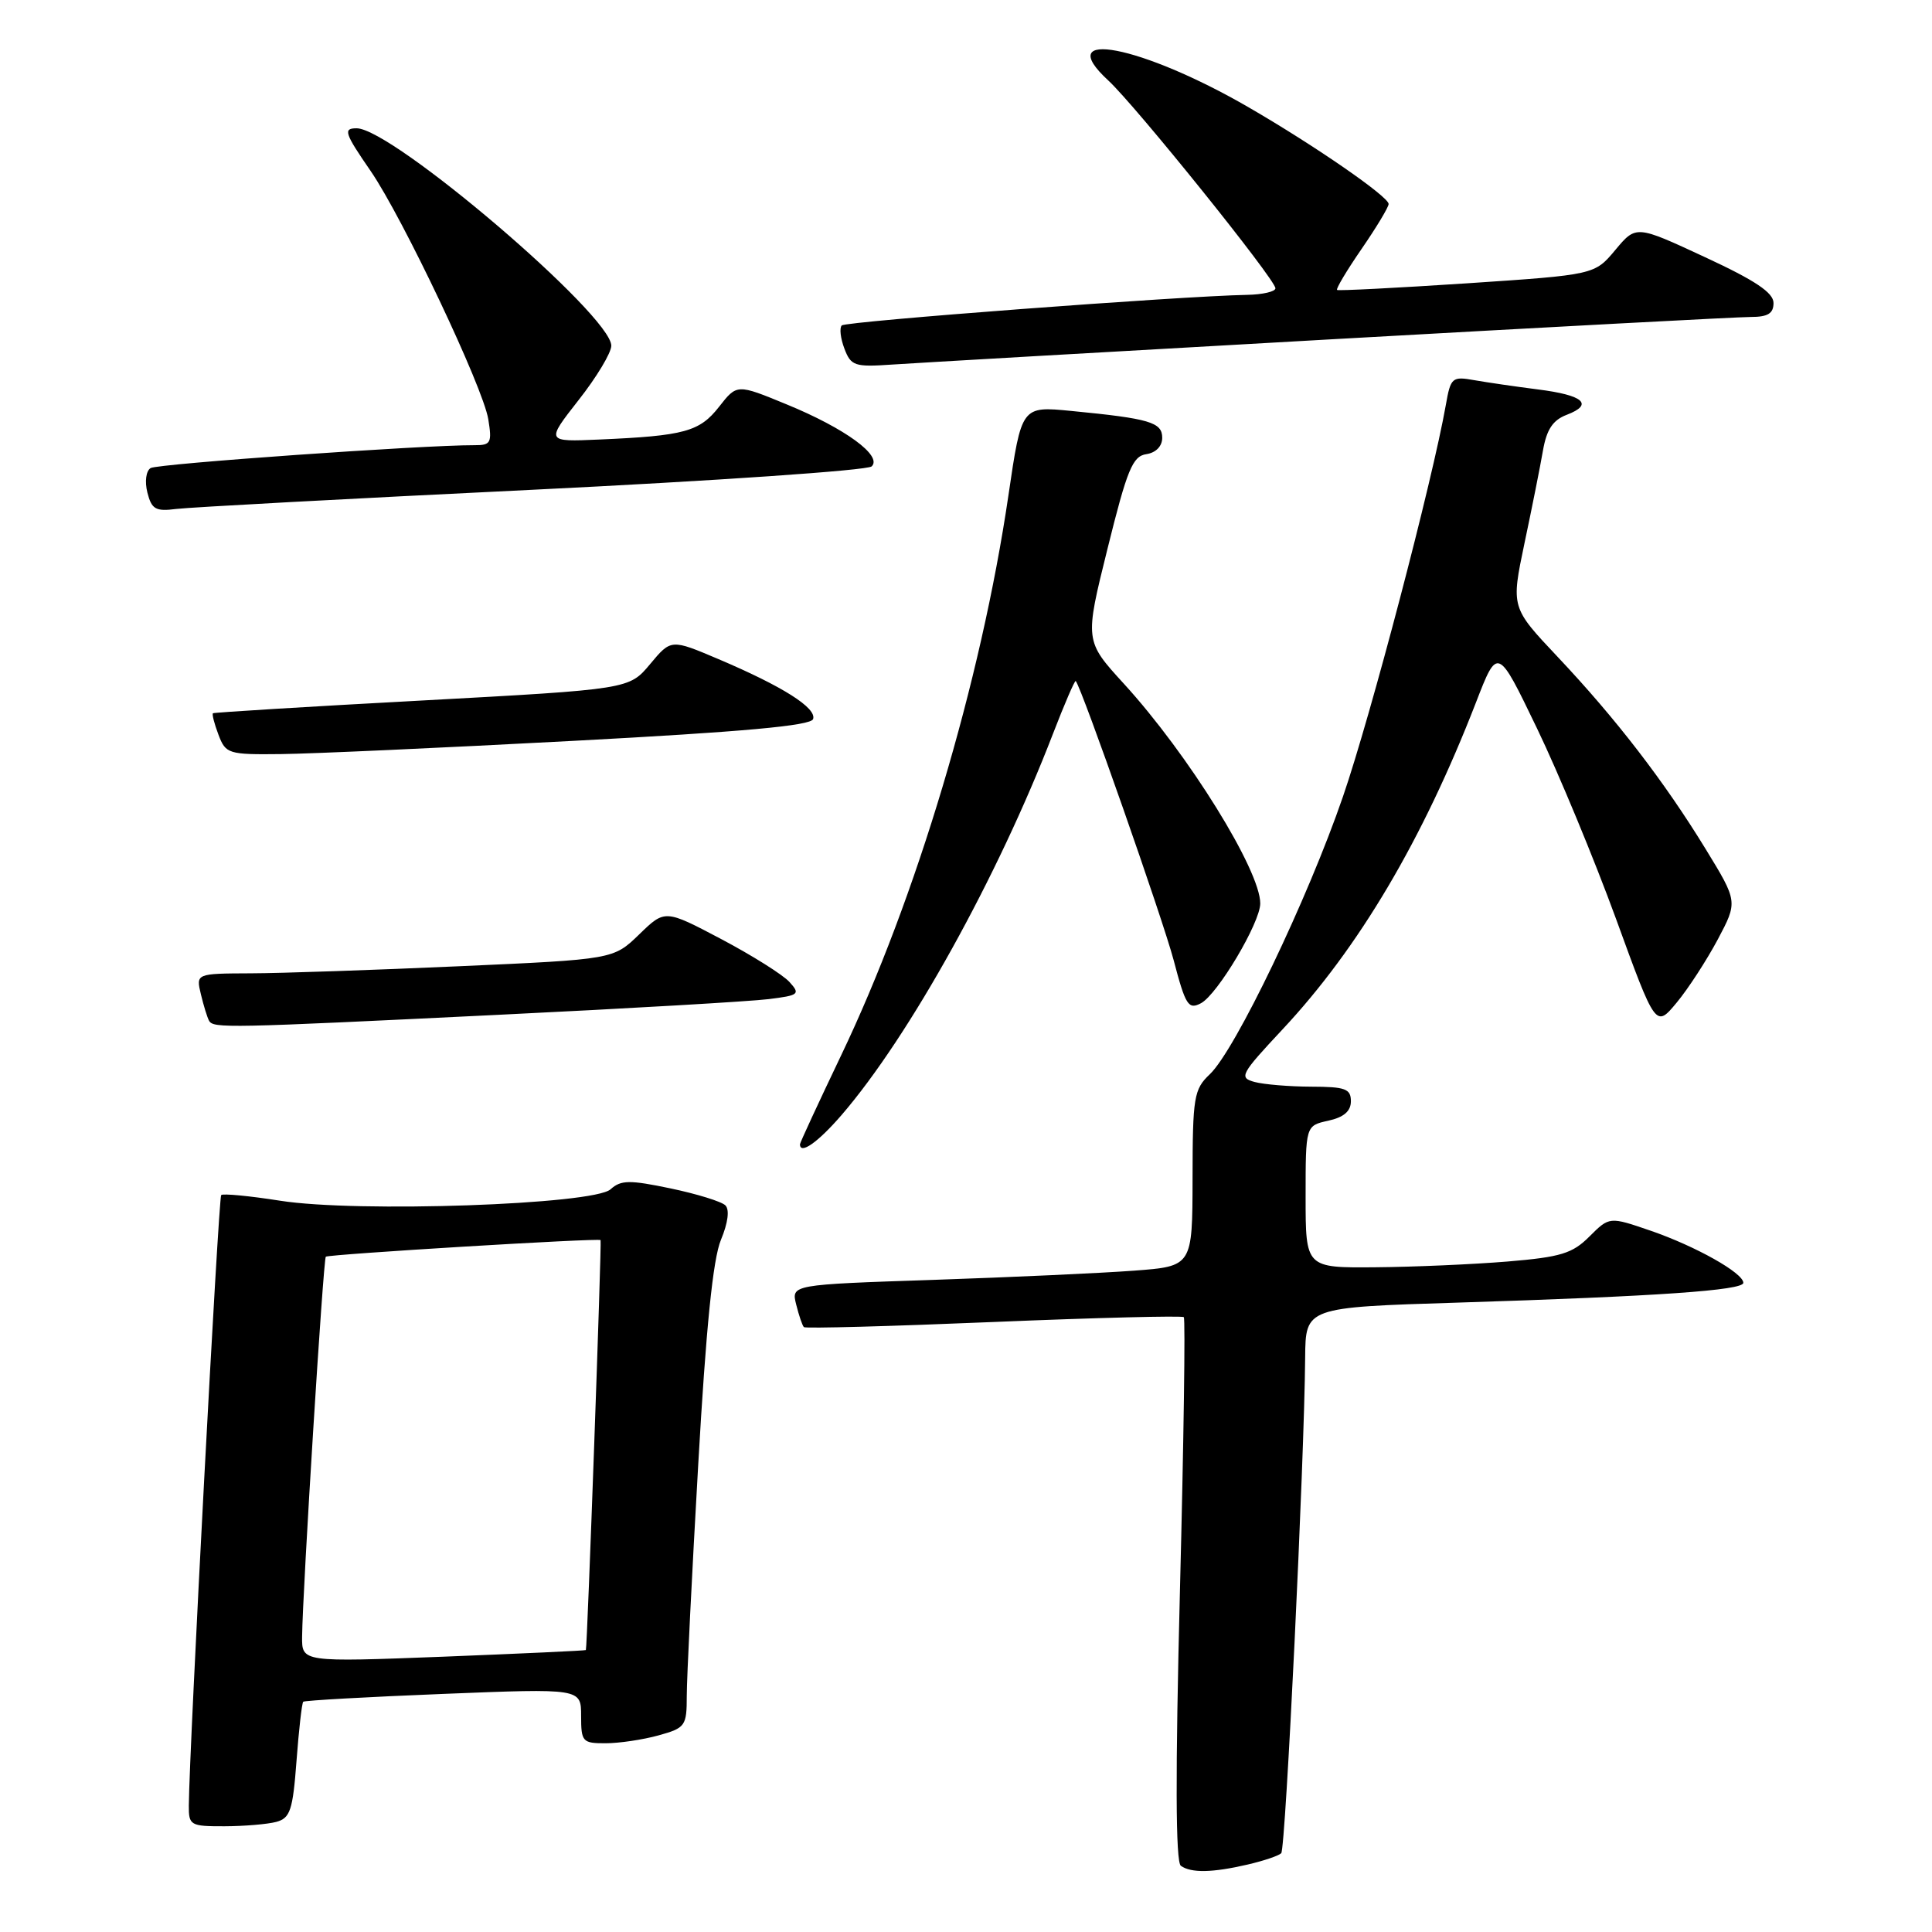 <?xml version="1.0" encoding="UTF-8" standalone="no"?>
<!DOCTYPE svg PUBLIC "-//W3C//DTD SVG 1.1//EN" "http://www.w3.org/Graphics/SVG/1.1/DTD/svg11.dtd" >
<svg xmlns="http://www.w3.org/2000/svg" xmlns:xlink="http://www.w3.org/1999/xlink" version="1.1" viewBox="0 0 256 256">
 <g >
 <path fill="currentColor"
d=" M 165.33 247.06 C 167.44 246.57 169.43 245.90 169.77 245.56 C 170.35 244.98 172.83 193.75 172.94 179.87 C 173.00 173.23 173.00 173.23 193.25 172.60 C 219.63 171.77 231.00 170.98 231.00 169.98 C 231.00 168.68 224.68 165.13 218.73 163.08 C 213.26 161.20 213.26 161.20 210.62 163.83 C 208.36 166.10 206.82 166.57 199.74 167.16 C 195.21 167.53 187.34 167.88 182.25 167.92 C 173.00 168.00 173.00 168.00 173.00 158.58 C 173.00 149.16 173.00 149.16 176.00 148.50 C 178.06 148.05 179.00 147.24 179.00 145.92 C 179.00 144.27 178.26 144.00 173.75 143.99 C 170.86 143.98 167.49 143.70 166.25 143.37 C 164.13 142.80 164.37 142.36 169.95 136.39 C 180.05 125.59 188.50 111.31 195.57 93.09 C 198.44 85.67 198.44 85.67 203.65 96.49 C 206.52 102.44 211.23 113.81 214.13 121.75 C 219.39 136.20 219.39 136.20 222.17 132.85 C 223.70 131.01 226.14 127.24 227.61 124.49 C 230.27 119.47 230.27 119.47 226.00 112.49 C 220.52 103.54 214.12 95.22 206.37 87.01 C 200.22 80.49 200.22 80.49 202.00 71.99 C 202.99 67.32 204.09 61.79 204.45 59.70 C 204.94 56.90 205.76 55.66 207.61 54.96 C 211.22 53.58 209.83 52.36 203.77 51.60 C 200.87 51.23 197.09 50.68 195.38 50.38 C 192.41 49.85 192.22 50.01 191.58 53.66 C 189.81 63.70 181.63 94.87 177.95 105.55 C 173.28 119.14 163.68 139.15 160.30 142.35 C 158.20 144.34 158.03 145.35 158.02 156.15 C 158.00 167.79 158.00 167.79 150.25 168.37 C 145.99 168.69 134.03 169.24 123.67 169.59 C 104.84 170.22 104.84 170.22 105.50 172.86 C 105.86 174.31 106.32 175.66 106.52 175.85 C 106.71 176.05 118.03 175.74 131.67 175.17 C 145.31 174.60 156.65 174.32 156.86 174.53 C 157.08 174.75 156.85 191.03 156.35 210.71 C 155.73 235.15 155.77 246.73 156.47 247.23 C 157.83 248.20 160.65 248.15 165.33 247.06 Z  M 36.61 241.41 C 38.45 240.91 38.80 239.88 39.29 233.32 C 39.60 229.19 40.00 225.67 40.18 225.49 C 40.36 225.32 48.71 224.85 58.75 224.45 C 77.00 223.72 77.00 223.72 77.00 227.36 C 77.00 230.80 77.18 231.00 80.25 230.99 C 82.04 230.99 85.19 230.52 87.25 229.95 C 90.82 228.96 91.00 228.71 91.00 224.70 C 91.00 222.39 91.68 208.67 92.51 194.21 C 93.55 175.91 94.47 166.81 95.53 164.28 C 96.46 162.05 96.69 160.29 96.12 159.72 C 95.61 159.21 92.34 158.20 88.85 157.47 C 83.40 156.33 82.27 156.35 80.90 157.59 C 78.65 159.62 47.31 160.71 37.11 159.10 C 33.05 158.46 29.54 158.13 29.31 158.35 C 28.95 158.71 25.08 231.68 25.02 239.25 C 25.00 241.87 25.23 242.00 29.75 241.99 C 32.36 241.98 35.45 241.72 36.61 241.41 Z  M 111.51 147.75 C 120.51 137.31 132.21 116.21 139.52 97.24 C 141.06 93.25 142.42 90.10 142.54 90.24 C 143.35 91.18 154.07 121.77 155.51 127.21 C 157.09 133.23 157.47 133.82 159.14 132.93 C 161.34 131.75 166.98 122.27 166.99 119.72 C 167.01 115.34 157.47 99.96 148.93 90.61 C 143.72 84.91 143.72 84.91 146.75 72.71 C 149.35 62.22 150.07 60.45 151.89 60.18 C 153.16 59.99 154.00 59.13 154.00 58.01 C 154.00 55.95 152.33 55.46 141.93 54.45 C 135.36 53.81 135.36 53.81 133.62 65.65 C 129.99 90.33 121.40 119.06 111.44 139.87 C 108.45 146.13 106.00 151.42 106.00 151.62 C 106.00 153.05 108.39 151.36 111.51 147.75 Z  M 66.00 134.47 C 83.33 133.63 99.45 132.69 101.84 132.39 C 105.88 131.89 106.07 131.73 104.61 130.12 C 103.74 129.16 99.68 126.61 95.58 124.44 C 88.11 120.50 88.11 120.50 84.70 123.81 C 81.28 127.12 81.28 127.12 60.89 128.03 C 49.68 128.53 37.23 128.96 33.23 128.97 C 25.96 129.00 25.96 129.00 26.62 131.75 C 26.98 133.26 27.47 134.84 27.70 135.25 C 28.27 136.27 29.97 136.23 66.00 134.47 Z  M 75.92 98.17 C 98.50 96.97 107.45 96.16 107.74 95.28 C 108.23 93.81 103.73 90.96 95.21 87.34 C 88.92 84.67 88.92 84.67 86.14 88.00 C 83.36 91.33 83.36 91.33 55.93 92.82 C 40.84 93.63 28.37 94.40 28.22 94.51 C 28.07 94.63 28.40 95.91 28.95 97.36 C 29.91 99.89 30.25 100.00 37.23 99.92 C 41.23 99.88 58.64 99.09 75.92 98.17 Z  M 70.50 64.90 C 94.70 63.72 114.95 62.33 115.50 61.80 C 116.97 60.40 111.98 56.76 104.23 53.58 C 97.65 50.87 97.65 50.87 95.28 53.90 C 92.70 57.20 90.68 57.75 79.41 58.24 C 72.33 58.55 72.33 58.55 76.66 53.02 C 79.05 49.99 81.00 46.74 81.00 45.81 C 81.00 41.77 51.96 16.98 47.25 17.00 C 45.44 17.00 45.65 17.63 49.12 22.67 C 53.37 28.86 64.01 51.30 64.70 55.55 C 65.21 58.68 65.04 59.00 62.88 58.99 C 56.03 58.97 20.89 61.45 19.96 62.02 C 19.35 62.40 19.16 63.80 19.53 65.27 C 20.09 67.48 20.62 67.79 23.34 67.44 C 25.08 67.22 46.30 66.07 70.50 64.90 Z  M 176.23 44.97 C 205.23 43.34 230.32 42.00 231.98 42.00 C 234.25 42.00 235.00 41.54 235.00 40.15 C 235.00 38.78 232.58 37.16 225.89 34.06 C 216.79 29.83 216.79 29.83 214.04 33.12 C 211.29 36.41 211.29 36.41 194.40 37.54 C 185.10 38.15 177.35 38.55 177.17 38.42 C 176.99 38.29 178.45 35.84 180.42 32.98 C 182.39 30.12 184.00 27.44 184.00 27.03 C 184.00 26.06 174.30 19.35 165.50 14.25 C 151.24 5.98 139.27 3.68 146.85 10.66 C 150.47 14.00 169.00 37.03 169.00 38.20 C 169.00 38.64 167.31 39.03 165.25 39.07 C 156.45 39.23 112.09 42.58 111.54 43.12 C 111.21 43.45 111.37 44.84 111.89 46.20 C 112.75 48.48 113.25 48.65 118.16 48.31 C 121.10 48.11 147.23 46.60 176.23 44.97 Z  M 40.03 216.87 C 40.09 210.83 42.84 166.83 43.17 166.52 C 43.54 166.20 79.39 164.02 79.58 164.32 C 79.74 164.56 77.81 218.46 77.63 218.64 C 77.56 218.72 69.06 219.11 58.75 219.52 C 40.00 220.24 40.00 220.24 40.03 216.87 Z "/>
</g>
</svg>